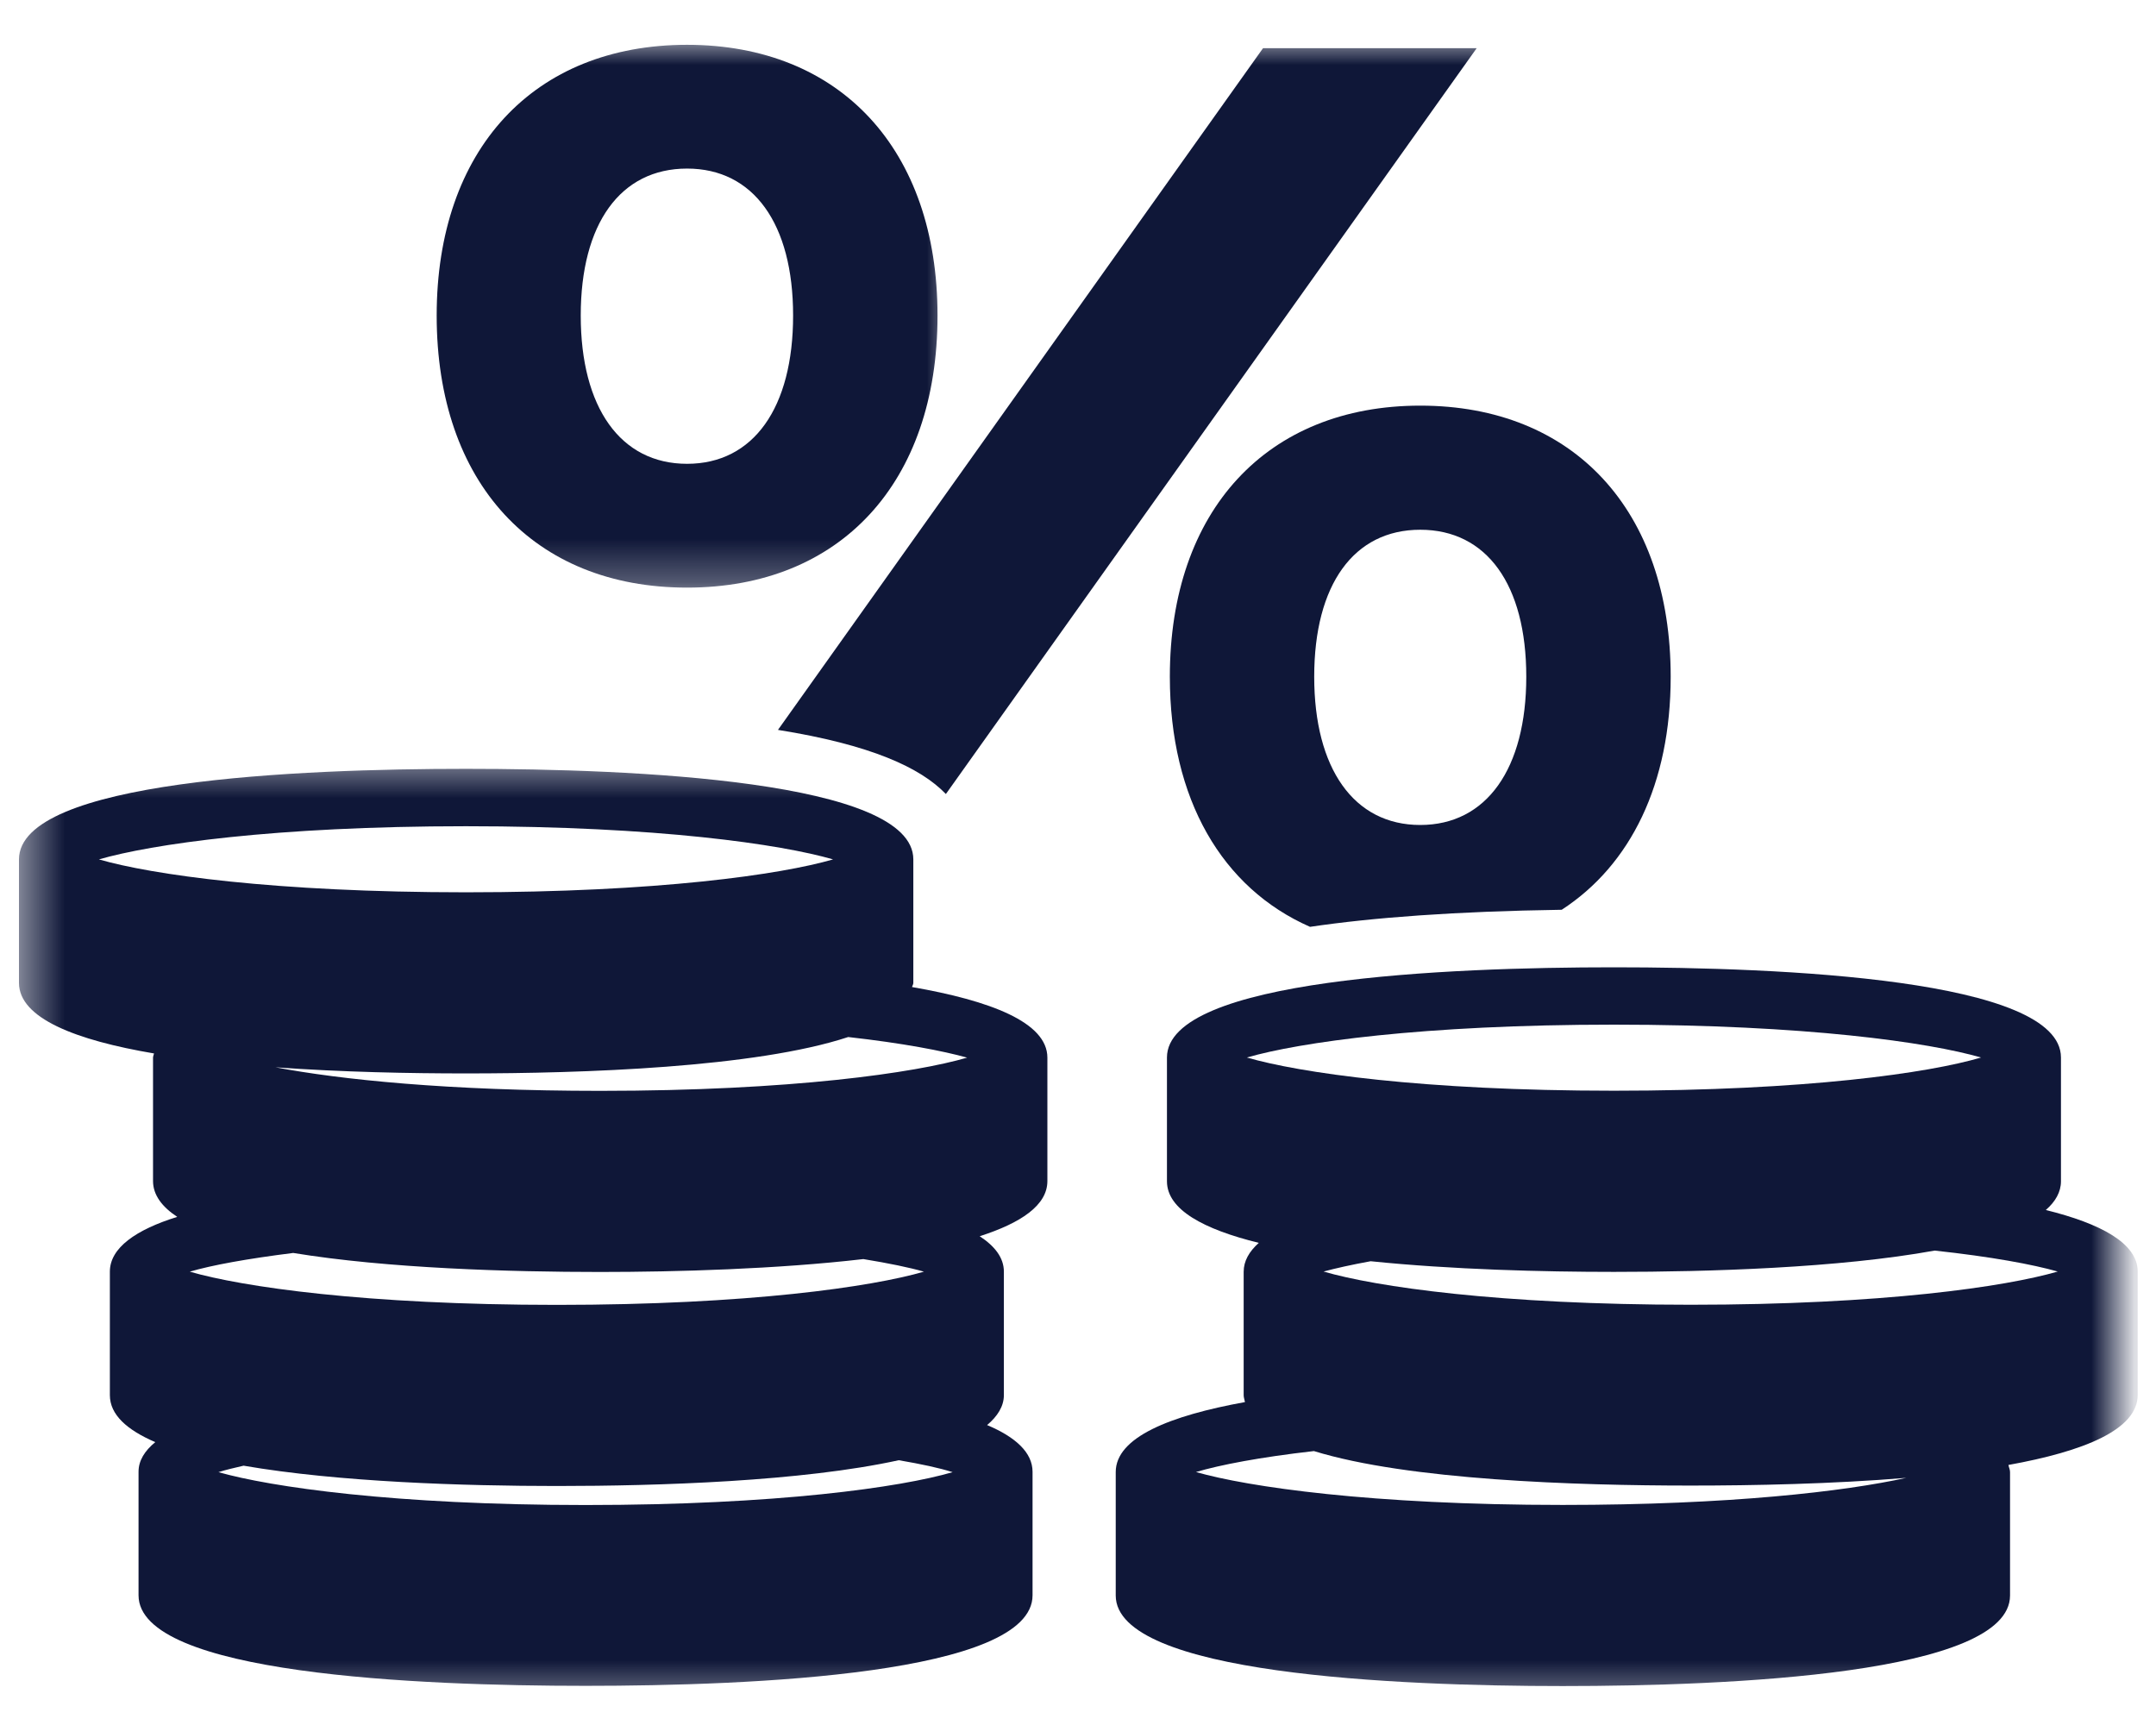 <svg width="50" height="40" viewBox="0 0 50 40" fill="none" xmlns="http://www.w3.org/2000/svg">
<mask id="mask0_818_20455" style="mask-type:luminance" maskUnits="userSpaceOnUse" x="16" y="0" width="20" height="20">
<path d="M16.315 0.883H35.449V19.456H16.315V0.883Z" fill="white"/>
</mask>
<g mask="url(#mask0_818_20455)">
<path d="M21.936 18.412L34.246 1.117H29.291L18.042 16.925C20.195 17.269 21.346 17.799 21.936 18.412Z" fill="#0F1738"/>
</g>
<mask id="mask1_818_20455" style="mask-type:luminance" maskUnits="userSpaceOnUse" x="8" y="0" width="15" height="14">
<path d="M8.662 0.883H22.055V13.716H8.662V0.883Z" fill="white"/>
</mask>
<g mask="url(#mask1_818_20455)">
<path d="M15.934 13.626C19.485 13.626 21.742 11.196 21.742 7.317C21.742 3.468 19.485 1.039 15.934 1.039C12.377 1.039 10.127 3.468 10.127 7.317C10.127 11.196 12.377 13.626 15.934 13.626ZM15.934 3.909C17.474 3.909 18.393 5.187 18.393 7.317C18.393 9.455 17.474 10.755 15.934 10.755C14.387 10.755 13.468 9.447 13.468 7.317C13.468 5.187 14.387 3.909 15.934 3.909Z" fill="#0F1738"/>
</g>
<path d="M30.381 21.492C31.846 21.275 33.745 21.133 36.218 21.096C37.818 20.057 38.745 18.173 38.745 15.692C38.745 11.835 36.495 9.406 32.937 9.406C29.387 9.406 27.13 11.835 27.13 15.692C27.13 18.532 28.341 20.595 30.381 21.492ZM32.937 12.284C34.477 12.284 35.396 13.554 35.396 15.692C35.396 17.822 34.477 19.13 32.937 19.13C31.398 19.13 30.478 17.822 30.478 15.692C30.478 13.554 31.398 12.284 32.937 12.284Z" fill="#0F1738"/>
<mask id="mask2_818_20455" style="mask-type:luminance" maskUnits="userSpaceOnUse" x="0" y="17" width="26" height="23">
<path d="M0.44 17.531H25.882V39.557H0.44V17.531Z" fill="white"/>
</mask>
<g mask="url(#mask2_818_20455)">
<path d="M21.151 22.888C21.158 22.858 21.181 22.828 21.181 22.791V19.928C21.181 18.097 14.678 17.828 10.806 17.828C6.935 17.828 0.44 18.097 0.44 19.928V22.791C0.44 23.613 1.763 24.121 3.572 24.428C3.564 24.465 3.549 24.495 3.549 24.525V27.387C3.549 27.709 3.758 27.985 4.11 28.217C3.153 28.516 2.548 28.935 2.548 29.488V32.35C2.548 32.806 2.944 33.157 3.601 33.441C3.355 33.643 3.213 33.868 3.213 34.129V36.992C3.213 38.823 9.708 39.092 13.579 39.092C17.451 39.092 23.946 38.823 23.946 36.992V34.129C23.946 33.681 23.55 33.322 22.892 33.045C23.131 32.844 23.281 32.612 23.281 32.35V29.488C23.281 29.166 23.072 28.897 22.72 28.666C23.677 28.359 24.29 27.948 24.29 27.387V24.525C24.29 23.703 22.959 23.202 21.151 22.888ZM10.806 19.159C15.254 19.159 18.109 19.577 19.32 19.928C18.109 20.28 15.254 20.691 10.806 20.691C6.359 20.691 3.504 20.28 2.294 19.928C3.504 19.577 6.359 19.159 10.806 19.159ZM10.806 24.891C13.52 24.891 17.518 24.757 19.671 24.047C20.934 24.189 21.868 24.368 22.429 24.525C21.225 24.876 18.37 25.295 13.916 25.295C10.396 25.295 7.884 25.033 6.389 24.749C7.929 24.861 9.514 24.891 10.806 24.891ZM22.092 34.137C20.889 34.488 18.026 34.899 13.579 34.899C9.132 34.899 6.277 34.48 5.066 34.137C5.231 34.084 5.425 34.039 5.649 33.987C7.854 34.368 10.777 34.458 12.914 34.458C15.269 34.458 18.595 34.353 20.844 33.86C21.367 33.95 21.786 34.039 22.092 34.137ZM21.427 29.488C20.216 29.839 17.361 30.258 12.914 30.258C8.467 30.258 5.612 29.839 4.401 29.488C4.909 29.338 5.724 29.189 6.8 29.054C8.983 29.413 11.831 29.495 13.916 29.495C15.695 29.495 18.026 29.428 20.022 29.196C20.613 29.293 21.091 29.391 21.427 29.488Z" fill="#0F1738"/>
</g>
<mask id="mask3_818_20455" style="mask-type:luminance" maskUnits="userSpaceOnUse" x="23" y="21" width="27" height="19">
<path d="M23.968 21.359H49.148V39.559H23.968V21.359Z" fill="white"/>
</mask>
<g mask="url(#mask3_818_20455)">
<path d="M47.445 28.058C47.669 27.863 47.796 27.639 47.796 27.392V24.522C47.796 22.699 41.301 22.43 37.429 22.43C33.558 22.43 27.063 22.699 27.063 24.522V27.392C27.063 28.05 27.915 28.506 29.193 28.82C28.969 29.022 28.842 29.239 28.842 29.493V32.355C28.842 32.408 28.864 32.46 28.872 32.512C27.138 32.826 25.875 33.327 25.875 34.134V36.997C25.875 38.82 32.37 39.097 36.241 39.097C40.12 39.097 46.615 38.82 46.615 36.997V34.134C46.615 34.074 46.585 34.022 46.578 33.97C48.319 33.656 49.575 33.155 49.575 32.348V29.485C49.575 28.828 48.715 28.372 47.445 28.058ZM37.429 23.76C41.877 23.76 44.732 24.171 45.943 24.522C44.732 24.881 41.877 25.292 37.429 25.292C32.982 25.292 30.127 24.874 28.916 24.522C30.127 24.171 32.982 23.76 37.429 23.76ZM36.241 34.897C31.794 34.897 28.939 34.478 27.736 34.134C28.289 33.97 29.215 33.79 30.471 33.648C32.654 34.321 36.547 34.448 39.208 34.448C40.666 34.448 42.497 34.411 44.209 34.269C42.788 34.583 40.12 34.897 36.241 34.897ZM39.208 30.255C34.761 30.255 31.899 29.837 30.695 29.485C30.972 29.41 31.338 29.328 31.787 29.246C33.678 29.44 35.785 29.493 37.429 29.493C39.619 29.493 42.646 29.403 44.866 28.999C46.182 29.141 47.146 29.321 47.721 29.485C46.511 29.837 43.655 30.255 39.208 30.255Z" fill="#0F1738"/>
</g>
</svg>
